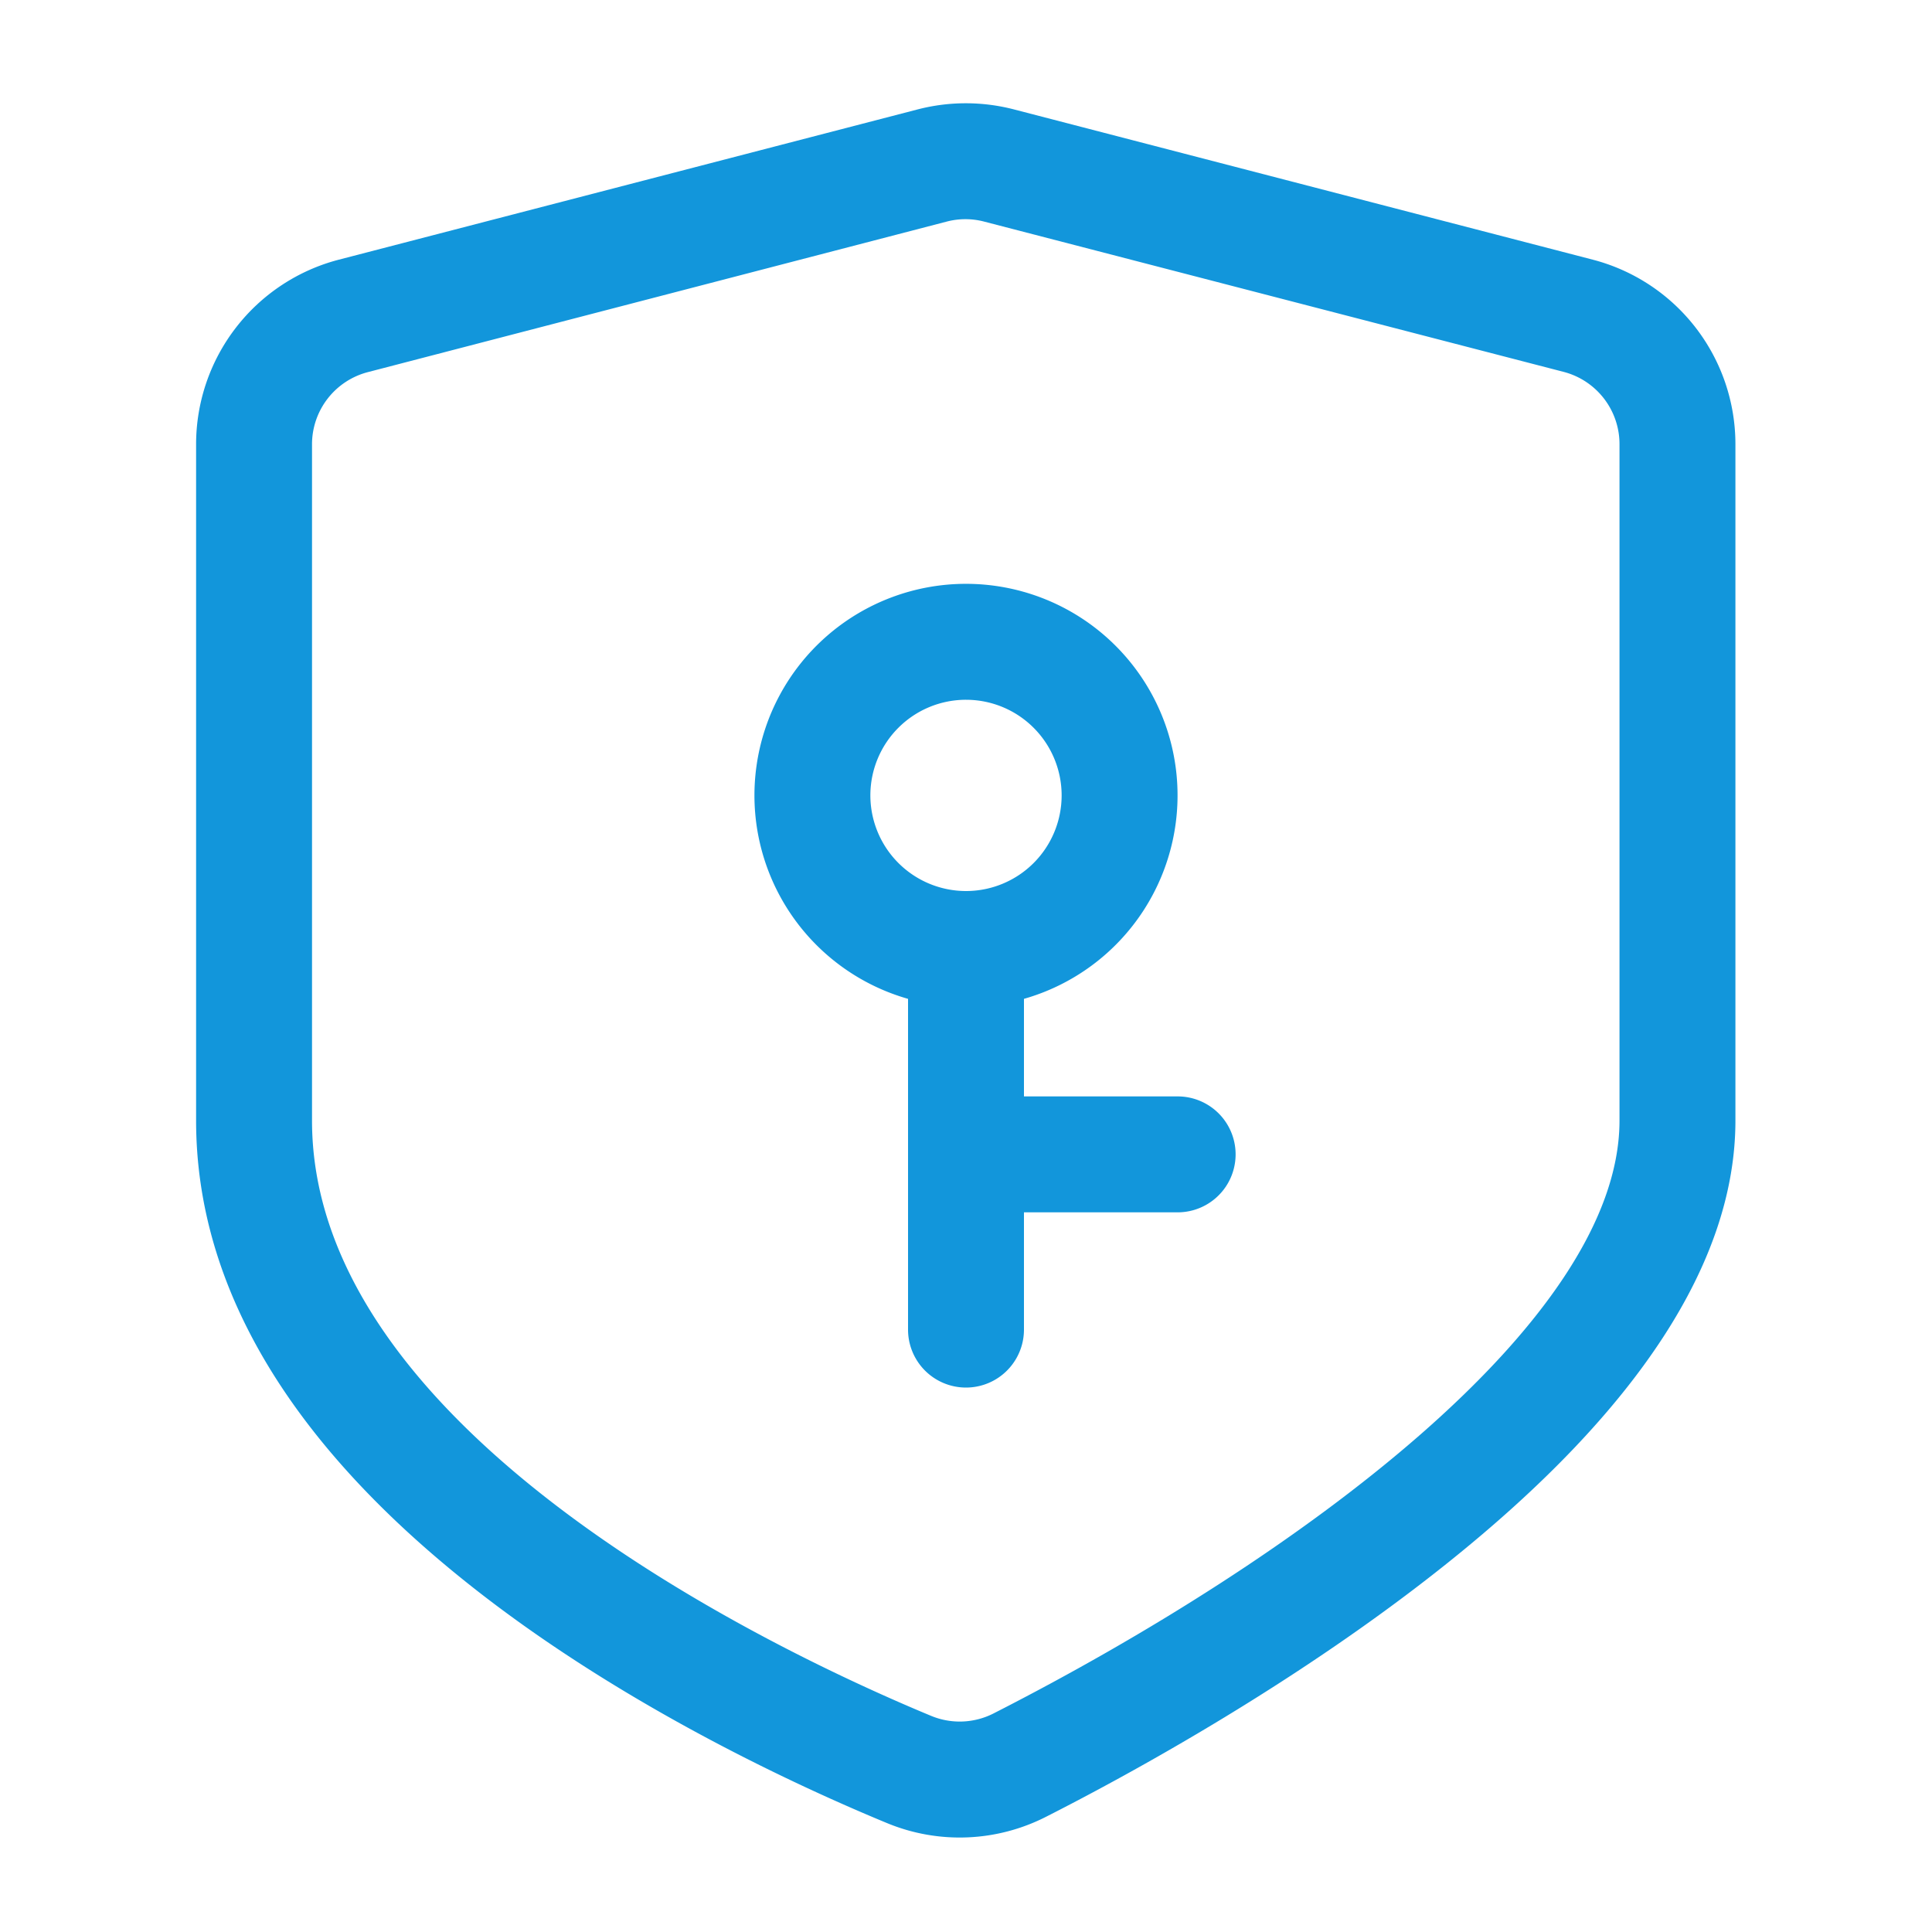 <?xml version="1.0" standalone="no"?><!DOCTYPE svg PUBLIC "-//W3C//DTD SVG 1.1//EN" "http://www.w3.org/Graphics/SVG/1.1/DTD/svg11.dtd"><svg t="1734225353351" class="icon" viewBox="0 0 1024 1024" version="1.1" xmlns="http://www.w3.org/2000/svg" p-id="903" xmlns:xlink="http://www.w3.org/1999/xlink" width="200" height="200"><path d="M844.186 137.626l-306.893-79.667a101.581 101.581 0 0 0-50.79 0L179.61 137.626A101.12 101.12 0 0 0 103.936 235.52v358.4c0 89.139 51.2 173.824 152.013 251.597 78.336 60.416 167.782 101.581 214.118 120.73a100.762 100.762 0 0 0 84.48-3.379c46.08-23.398 134.605-71.987 212.531-134.349 101.376-81.05 152.73-160 152.73-234.598V235.52a101.069 101.069 0 0 0-75.622-97.894z m14.182 456.294c0 107.008-171.315 232.448-331.725 314.214a39.526 39.526 0 0 1-33.075 1.331c-76.8-31.846-328.192-148.48-328.192-315.546V235.52a39.526 39.526 0 0 1 29.645-38.298L501.76 117.453a39.168 39.168 0 0 1 19.866 0l307.2 79.667a39.578 39.578 0 0 1 29.542 38.4z" fill="#1296db" p-id="904"></path><path d="M624.077 581.12H542.72v-51.712a112.128 112.128 0 1 0-61.44 0v175.309a30.72 30.72 0 0 0 61.44 0V642.56h81.459a30.72 30.72 0 0 0 0-61.44zM461.312 421.53a50.688 50.688 0 1 1 50.688 50.739 50.739 50.739 0 0 1-50.688-50.739z" fill="#1296db" p-id="905"></path></svg>